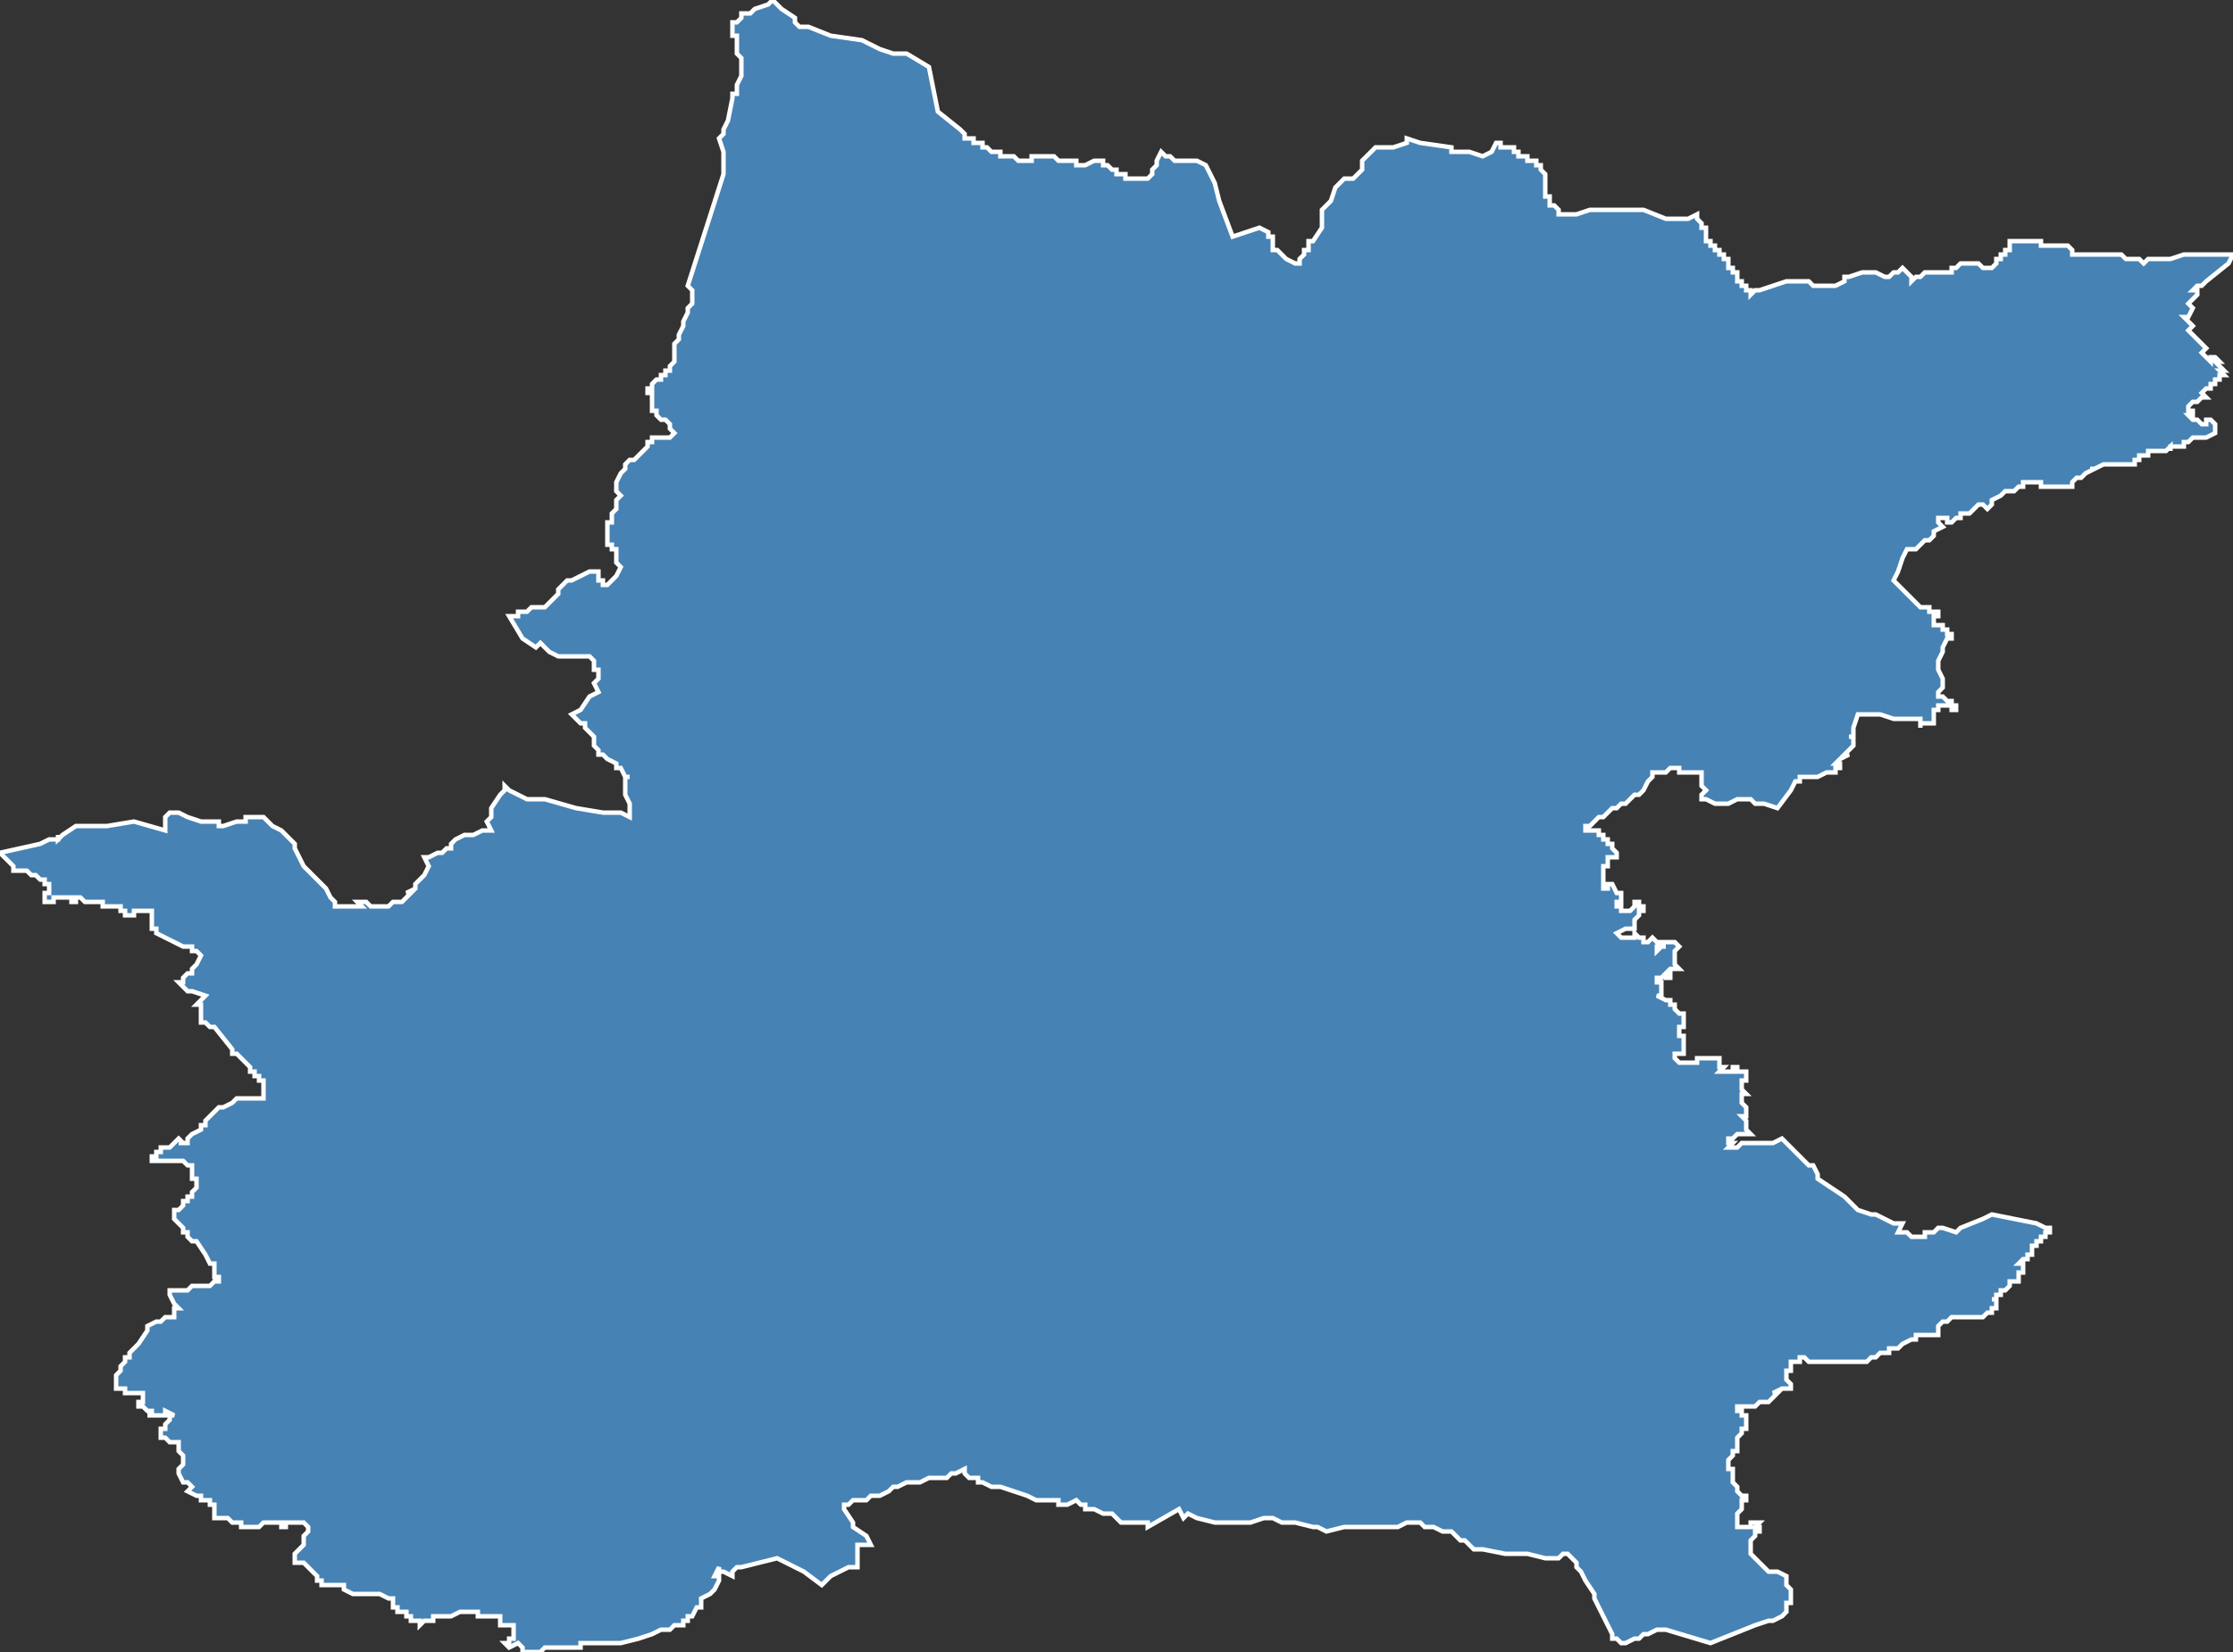 <?xml version="1.0" encoding="utf-8"?>
<svg version="1.1" id="svgmap" xmlns="http://www.w3.org/2000/svg" xmlns:xlink="http://www.w3.org/1999/xlink" x="0px" y="0px" width="100%" height="100%" viewBox="0 0 500 370">
<rect x="0" y="0" width="500" height="370" fill="#333333" stroke="none"/>
<polygon points="0,191 9,189 11,188 11,188 12,188 13,188 13,187 13,188 14,187 17,185 18,185 21,185 24,185 30,184 37,186 37,185 37,184 37,183 38,182 38,182 38,182 39,182 40,182 40,182 42,183 42,183 42,183 45,184 49,184 49,185 50,185 53,184 55,184 55,183 57,183 57,183 59,183 61,185 63,186 64,187 65,188 66,189 66,190 67,192 68,194 70,196 71,197 72,198 73,199 74,201 75,202 75,203 76,203 77,203 78,203 79,203 79,203 79,203 79,203 80,203 80,203 80,203 80,203 81,203 81,203 80,202 80,202 80,202 80,202 80,202 80,202 81,202 81,202 81,202 81,202 82,202 83,203 83,203 84,203 84,203 84,203 84,203 84,203 86,203 86,203 86,203 87,203 87,203 88,202 90,202 92,200 91,200 91,200 93,199 93,198 93,198 94,197 94,197 95,196 95,196 96,194 96,194 95,192 96,192 96,192 98,191 99,191 100,190 101,190 101,189 102,188 104,187 105,187 106,187 108,186 110,186 109,184 110,183 110,182 110,182 110,181 110,181 110,181 112,178 113,177 113,176 114,177 114,177 116,178 118,179 120,179 122,179 129,181 135,182 139,182 139,182 141,183 141,181 141,180 140,178 140,176 140,174 141,174 140,174 139,172 138,172 138,171 136,170 135,169 134,169 134,168 134,168 133,167 133,166 133,165 131,163 131,162 130,162 129,161 128,160 130,159 132,156 134,155 134,155 133,153 133,153 133,153 134,152 134,152 134,151 134,150 133,150 133,149 133,149 133,148 133,148 133,148 133,148 133,148 132,147 132,147 132,147 131,147 131,147 128,147 128,147 127,147 127,147 127,147 126,147 125,147 125,147 125,147 123,146 121,144 120,145 117,143 117,143 117,143 114,138 116,138 116,138 116,138 116,137 116,137 116,137 117,137 118,137 118,137 118,137 118,137 119,136 120,136 121,136 122,136 123,135 124,134 124,134 125,133 125,132 125,132 126,131 127,130 127,130 128,130 128,130 130,129 130,129 130,129 132,128 132,128 132,128 132,128 132,128 134,128 134,129 134,129 134,129 134,129 134,130 135,130 135,131 136,131 138,129 138,129 138,129 139,127 139,127 138,126 138,124 138,123 138,123 137,123 137,122 137,122 137,122 136,122 136,121 136,121 136,120 136,120 136,120 136,120 136,120 136,120 136,119 136,119 136,119 136,119 136,119 136,118 136,118 136,118 136,118 136,118 136,117 137,117 137,117 137,117 137,117 137,117 137,116 137,116 137,116 137,116 137,115 137,115 138,114 138,114 138,113 138,113 138,112 139,111 139,111 139,111 139,111 138,110 138,110 138,109 138,108 139,106 139,106 139,106 140,105 140,105 140,104 141,103 142,103 144,101 144,101 145,100 145,99 146,99 146,98 147,98 148,98 149,98 150,98 151,97 151,97 151,97 151,97 150,96 150,95 150,95 149,94 149,94 149,94 148,94 147,93 147,93 147,92 147,92 147,92 146,92 146,92 146,91 146,91 146,90 146,90 146,89 146,89 146,88 145,88 145,87 145,87 146,87 146,87 146,87 146,87 146,86 146,86 146,86 146,86 147,85 147,85 148,85 148,84 149,84 149,84 149,83 150,83 150,82 150,82 151,81 151,81 151,81 151,81 151,81 151,80 151,80 151,80 151,79 151,79 151,79 151,79 151,79 151,78 151,78 151,77 152,76 152,76 152,75 152,75 153,73 153,73 153,73 153,72 153,72 154,70 154,70 154,69 155,68 155,67 155,67 155,67 155,66 155,66 155,66 155,65 155,65 155,65 154,64 154,64 154,64 162,39 162,36 162,36 162,36 162,36 162,35 162,35 162,35 162,34 162,34 162,34 161,31 161,31 162,30 162,30 162,29 163,27 164,22 164,22 164,22 164,22 164,21 165,21 165,21 165,19 165,19 166,17 166,16 166,16 166,16 166,16 166,16 166,15 166,14 166,14 166,14 166,14 166,13 166,13 166,13 165,12 165,12 165,11 165,11 165,10 165,10 165,10 165,10 165,9 165,9 165,9 165,9 165,8 164,8 164,7 164,7 164,6 164,6 164,5 165,5 166,4 166,3 166,3 167,3 167,3 167,3 167,3 168,3 168,3 169,2 169,2 172,1 172,1 173,0 173,0 175,2 178,4 178,5 179,6 181,6 186,8 193,9 195,10 197,11 200,12 201,12 202,12 202,12 202,12 203,12 208,15 210,25 215,29 216,30 216,30 216,30 216,31 217,31 217,31 218,31 218,32 218,32 218,32 219,32 220,32 220,33 221,33 221,33 221,33 221,33 221,33 222,34 223,34 224,34 224,34 224,34 224,35 225,35 226,35 226,35 226,35 227,35 227,35 228,36 228,36 228,36 228,36 228,36 229,36 229,36 229,36 229,36 230,36 230,36 230,36 231,36 231,36 231,35 231,35 232,35 233,35 233,35 233,35 234,35 235,35 235,35 236,35 236,35 237,36 238,36 239,36 239,36 240,36 240,36 240,36 241,36 241,37 242,37 242,37 243,37 243,37 243,37 243,37 243,37 245,36 246,36 247,36 247,37 247,37 248,37 248,37 248,37 249,38 250,38 250,38 250,38 250,38 250,38 250,38 250,38 250,38 250,38 250,39 251,39 251,39 251,39 251,39 251,39 251,39 251,39 252,39 252,39 252,39 252,39 252,40 252,40 253,40 254,40 254,40 254,40 254,40 254,40 255,40 256,40 257,40 258,39 258,38 258,38 258,38 258,38 259,37 259,36 260,34 261,35 262,35 263,36 265,36 266,36 266,36 267,36 267,36 268,36 270,37 272,41 273,45 276,53 282,51 284,52 284,52 284,52 284,52 284,53 284,53 285,53 285,54 285,55 285,56 286,56 287,57 287,57 288,58 288,58 290,59 290,59 290,59 291,59 291,59 291,58 292,57 292,56 293,56 293,55 293,54 294,54 296,51 296,50 296,49 296,49 296,47 297,46 298,45 299,42 299,42 301,40 303,40 304,39 305,38 305,36 305,36 308,33 310,33 312,33 315,32 315,32 315,32 315,31 315,31 315,31 315,31 318,32 325,33 325,34 329,34 332,35 332,35 334,34 334,34 334,34 335,32 335,32 336,32 336,33 337,33 337,33 338,33 338,33 338,33 338,33 339,33 339,34 340,34 340,35 341,35 342,35 342,36 343,36 344,36 344,37 344,37 344,37 345,37 345,37 345,38 345,38 345,38 346,39 346,39 346,39 346,39 346,40 346,40 346,40 346,40 346,40 346,41 346,41 346,41 346,42 346,44 347,44 347,45 347,45 347,45 347,45 347,45 347,46 347,46 348,46 348,46 348,46 348,46 348,46 349,47 349,47 349,47 349,47 349,48 349,48 349,48 350,48 351,48 352,48 353,48 353,48 353,48 356,47 357,47 360,47 360,47 362,47 362,47 366,47 366,47 367,47 368,47 373,49 375,49 375,49 378,49 380,48 380,49 381,50 381,50 381,51 381,51 381,51 381,51 381,51 382,51 382,52 382,52 382,52 382,52 382,53 382,53 382,53 382,53 382,53 382,53 382,53 382,54 383,54 383,54 383,54 383,54 383,54 383,54 383,55 384,55 384,55 384,55 384,55 384,56 384,56 384,56 384,56 385,56 385,56 385,56 385,56 385,56 385,56 385,56 385,56 385,57 385,57 385,57 386,57 386,57 386,57 386,58 386,58 386,58 386,58 386,58 386,58 387,58 387,59 387,59 387,59 387,59 387,59 387,59 387,59 387,59 387,60 387,60 387,60 387,60 388,60 388,60 388,60 388,60 388,60 388,61 388,61 388,61 388,61 389,61 389,61 389,62 389,62 389,62 389,62 389,62 389,62 389,62 389,62 389,62 389,62 389,63 389,63 389,63 389,63 390,63 390,63 390,63 390,63 390,63 390,63 390,63 390,63 390,63 390,64 390,64 390,64 390,64 391,64 391,64 391,64 391,64 391,64 391,65 391,65 392,65 392,65 392,65 392,65 392,66 392,66 392,66 393,65 393,65 393,65 393,65 393,65 394,65 400,63 400,63 401,63 402,63 403,63 404,63 404,63 404,63 405,63 405,63 406,64 407,64 407,64 409,64 410,64 410,64 410,64 411,64 411,64 411,64 411,64 411,64 411,64 411,64 413,63 413,63 413,63 413,62 414,62 414,62 414,62 414,62 417,61 419,61 420,61 420,61 422,62 422,62 422,62 422,62 422,62 422,62 422,62 422,62 423,62 423,62 423,62 424,61 424,61 424,61 424,61 425,61 425,61 425,61 425,61 426,60 426,60 426,60 427,61 428,62 428,62 428,63 428,63 429,62 429,62 430,62 431,61 431,61 431,61 434,61 436,61 437,61 437,61 437,61 437,60 437,60 438,60 438,60 438,60 439,59 439,59 440,59 441,59 441,59 442,59 442,59 442,59 442,59 443,59 443,59 443,59 444,60 445,60 445,60 445,60 446,60 446,60 447,59 447,58 447,58 447,58 448,58 448,58 448,57 448,57 448,57 448,57 449,57 449,57 449,56 450,56 450,56 450,56 450,56 450,55 450,54 450,54 451,54 451,54 452,54 454,54 454,54 455,54 456,54 457,54 457,54 457,55 458,55 458,55 458,55 458,55 458,55 458,55 459,55 460,55 460,55 460,55 460,55 461,55 461,55 462,55 463,55 463,55 464,56 464,57 465,57 465,57 466,57 467,57 467,57 467,57 468,57 469,57 470,57 470,57 470,57 471,57 471,57 473,57 473,57 474,57 474,57 475,57 476,58 478,58 479,58 480,59 481,58 482,58 484,58 486,58 489,57 491,57 492,57 493,57 494,57 494,57 495,57 496,57 496,57 496,57 497,57 498,57 498,57 499,57 500,57 499,59 494,63 494,63 494,63 494,63 494,63 494,63 493,64 493,64 492,64 491,65 491,65 491,65 492,65 492,66 492,66 490,68 490,68 491,69 490,71 489,71 489,71 490,72 491,73 490,74 490,74 491,75 494,78 494,78 493,79 495,81 495,80 496,80 496,80 496,80 497,81 496,81 498,83 498,83 497,83 498,84 498,84 497,84 497,84 497,84 497,85 497,85 497,85 497,85 497,85 497,85 496,85 496,86 496,86 495,86 495,87 495,87 494,87 493,88 494,89 493,89 493,89 492,90 491,90 490,91 490,92 490,92 491,92 491,93 491,93 491,93 491,93 491,93 490,93 490,93 490,93 490,93 490,93 490,93 491,94 491,94 491,94 491,94 492,94 492,94 492,94 492,94 493,95 494,95 494,94 494,94 494,94 495,94 495,94 496,95 496,95 496,96 496,96 496,97 496,97 496,97 496,97 496,97 494,98 493,98 491,98 491,98 490,99 490,99 490,99 490,99 490,99 490,99 489,99 489,99 489,100 489,100 489,100 489,100 489,100 489,100 488,100 488,100 488,100 488,100 488,100 488,100 487,100 487,100 486,100 486,100 486,100 486,101 486,100 486,101 486,100 486,100 486,100 485,101 485,101 484,101 484,101 483,101 482,101 482,101 482,101 482,101 481,101 481,101 481,102 481,102 481,102 481,102 481,102 481,102 480,102 480,102 480,102 479,102 479,102 479,102 479,102 479,103 479,103 479,103 479,103 478,103 478,104 477,104 477,104 477,104 476,104 476,104 476,104 476,104 476,104 476,104 475,104 475,104 475,104 475,104 473,104 473,104 471,104 471,104 469,105 469,105 469,105 468,105 468,105 469,105 467,106 467,106 467,106 467,106 466,107 466,107 466,107 465,107 464,108 464,109 462,109 462,109 462,109 462,109 461,109 460,109 459,109 458,109 457,109 457,108 456,108 454,108 454,108 453,108 453,109 452,109 452,109 452,109 452,109 451,110 450,110 449,110 448,111 448,111 446,112 446,112 446,113 445,114 444,113 443,113 442,114 442,114 441,115 441,115 441,115 440,115 439,115 439,115 439,116 439,116 438,116 437,117 436,117 436,116 434,116 434,117 435,118 433,119 433,120 433,120 432,121 431,121 431,121 429,123 428,123 427,123 427,123 427,123 426,125 425,128 424,130 430,136 432,136 432,136 432,136 432,136 432,136 432,136 432,136 432,137 432,137 432,137 432,137 432,137 432,137 432,137 433,137 433,137 433,137 434,137 434,137 434,137 434,138 434,138 434,138 434,138 433,138 433,139 433,139 433,139 433,140 435,140 435,141 436,141 436,142 437,142 437,142 437,142 437,143 436,143 435,145 435,146 435,146 434,148 434,148 434,150 435,152 435,153 435,154 434,155 434,155 434,156 434,156 434,156 434,156 434,156 435,156 435,156 435,156 435,156 436,157 436,157 436,157 436,157 436,157 436,157 436,157 436,157 436,157 436,157 436,157 436,157 436,157 436,157 437,157 437,157 437,157 437,157 437,157 437,157 437,157 437,157 437,157 437,157 437,158 437,158 437,158 437,158 437,158 437,158 437,158 438,158 438,158 438,158 438,158 438,158 438,158 438,158 438,158 438,158 438,158 438,158 438,158 438,158 438,158 438,158 438,158 438,158 438,158 438,158 438,159 438,159 438,159 438,159 438,159 438,159 438,159 438,159 438,159 438,159 438,159 438,159 438,159 437,159 437,159 437,159 437,159 437,159 437,159 437,159 437,159 437,159 437,159 437,159 437,159 437,159 437,158 437,158 437,158 437,158 437,158 437,158 437,158 437,158 437,158 437,158 436,158 436,158 436,158 436,158 436,158 436,158 436,158 436,158 436,158 436,158 436,158 436,158 436,158 436,158 436,158 436,158 436,158 436,158 435,158 435,158 435,158 435,158 435,158 435,158 435,158 435,158 435,158 434,158 434,158 434,158 434,159 434,159 434,159 434,159 434,159 434,159 434,159 434,159 434,159 434,159 434,159 434,159 434,159 434,159 433,159 433,159 433,159 433,159 433,159 433,159 433,159 433,159 433,159 433,159 433,159 433,159 433,159 433,159 433,159 433,159 433,159 433,159 433,159 433,159 433,159 433,159 433,160 433,160 433,160 433,160 433,160 433,160 433,161 433,161 433,161 433,161 433,161 433,161 433,161 433,162 433,162 433,162 433,162 433,162 432,162 432,162 432,162 432,162 432,162 432,162 432,162 432,162 432,162 432,162 432,162 432,162 432,162 431,162 431,162 431,162 431,162 431,162 431,162 431,162 431,162 431,162 430,162 430,163 430,163 430,163 430,163 430,162 430,162 430,162 430,162 430,162 430,162 430,162 430,162 430,162 430,162 430,162 430,162 430,162 430,162 430,162 430,162 430,161 430,161 430,161 430,161 430,161 429,161 429,161 429,161 429,161 429,161 429,161 429,161 429,161 428,161 428,161 428,161 428,161 428,161 425,161 424,161 421,160 419,160 416,160 416,160 415,163 415,164 415,164 415,165 414,165 415,165 415,166 415,166 415,166 415,166 415,167 415,167 413,169 414,169 412,170 412,170 412,170 411,171 412,171 412,172 412,172 412,172 411,172 411,173 411,173 410,173 409,173 407,174 405,174 405,174 405,174 404,174 403,174 403,174 403,174 403,174 403,174 403,174 403,175 403,175 403,175 403,175 403,175 403,175 403,175 403,175 402,175 402,175 402,175 401,177 401,177 398,181 395,180 393,180 392,179 390,179 389,179 389,179 387,180 385,180 385,180 384,180 384,180 384,180 384,180 382,179 381,179 381,178 381,178 382,177 381,176 381,175 381,175 381,174 381,173 380,173 380,173 379,173 378,173 378,173 377,173 377,173 377,173 376,173 376,173 376,172 375,172 374,172 374,172 373,173 373,173 373,173 372,173 372,173 371,173 371,173 370,173 370,173 370,174 369,175 369,175 369,175 368,177 367,178 367,178 366,178 365,179 365,179 364,180 363,180 362,181 362,181 361,181 360,182 360,182 359,183 359,183 358,183 358,183 357,184 357,184 356,185 356,185 355,185 355,186 355,186 355,186 356,186 356,186 356,186 357,186 357,186 357,186 358,186 358,186 358,186 358,187 358,187 358,187 359,187 359,187 359,188 360,188 360,189 360,189 360,189 360,189 360,189 361,189 361,190 361,190 362,191 362,192 362,192 362,192 362,192 361,192 361,192 360,192 360,193 360,193 360,193 360,193 360,194 360,194 359,194 359,194 359,194 359,194 359,195 359,195 359,195 359,195 359,196 359,197 359,197 359,197 359,197 359,198 359,198 359,198 359,198 359,199 359,199 359,199 359,199 359,199 360,199 360,199 360,198 361,198 362,200 362,200 362,200 363,200 363,201 363,202 363,202 362,202 362,202 362,202 362,202 362,202 362,202 362,202 362,203 362,203 362,203 362,203 363,203 363,204 363,204 363,204 364,204 364,204 365,204 365,204 365,204 365,204 365,204 366,203 366,202 367,202 367,203 367,203 367,203 367,203 367,203 367,203 368,203 368,203 368,203 368,203 368,204 367,204 367,205 367,205 366,206 366,207 366,207 366,207 366,208 366,208 365,208 365,208 364,208 362,209 362,209 363,210 363,210 363,210 363,210 364,210 364,210 365,210 366,210 366,209 366,210 366,209 367,210 367,210 367,210 367,210 367,210 367,210 368,210 368,210 368,211 368,211 369,211 370,210 371,211 371,211 371,211 371,211 371,211 372,211 372,211 372,211 372,211 372,212 371,212 371,212 371,212 371,212 371,213 371,213 371,213 371,213 372,212 372,212 373,212 373,212 372,212 372,211 372,211 372,211 373,211 373,211 373,211 374,211 374,211 374,211 375,211 375,211 375,211 375,211 376,212 376,212 375,213 375,213 375,213 375,213 375,214 375,214 375,214 375,214 375,214 375,215 375,215 375,215 375,216 375,216 375,216 375,216 376,217 375,217 375,217 374,217 373,218 374,218 374,219 374,219 373,219 373,218 372,219 372,219 371,219 371,220 371,220 371,220 371,220 371,220 371,220 372,220 372,220 372,221 372,222 372,222 372,222 372,222 372,222 372,222 372,222 372,223 372,223 372,223 372,223 371,223 371,223 371,223 371,223 373,224 374,224 374,225 375,225 375,225 375,225 375,225 375,226 376,227 377,227 377,227 377,227 377,228 377,228 377,229 377,230 376,230 376,231 376,232 376,232 376,232 376,232 377,232 377,233 377,233 377,233 377,233 377,233 377,234 377,234 377,234 377,235 377,235 377,235 377,235 377,236 377,236 375,236 375,236 375,237 376,238 376,238 376,238 376,238 377,238 377,238 377,238 378,238 378,238 378,238 378,238 379,238 379,238 379,238 379,238 380,238 380,238 380,238 380,238 380,238 380,238 380,238 380,237 381,237 381,237 382,237 382,237 382,237 382,237 382,237 383,237 383,237 383,237 383,237 383,237 383,237 383,237 383,237 384,237 384,237 384,237 384,237 384,237 385,237 385,237 385,237 385,238 385,238 385,238 385,238 385,239 385,239 385,239 385,239 385,239 385,239 386,239 386,239 386,239 385,240 385,240 385,240 385,240 385,240 386,240 386,240 387,240 387,240 387,240 387,240 388,240 388,240 388,239 389,239 389,240 389,240 389,240 390,240 390,240 390,240 390,240 390,240 390,240 391,240 391,240 391,240 391,240 391,240 391,240 391,240 391,241 391,241 391,241 391,241 391,241 391,241 391,241 391,241 391,241 391,241 391,242 390,242 390,243 390,243 390,243 390,243 390,243 390,243 390,244 390,244 391,245 391,245 390,245 390,245 390,245 390,245 390,246 390,246 390,247 391,248 391,248 391,249 391,249 391,249 391,250 390,250 390,250 391,251 391,252 391,252 391,253 391,253 392,254 392,254 392,254 392,254 391,254 391,254 390,254 389,254 389,254 388,255 388,255 387,255 387,255 387,256 387,256 387,256 387,256 387,256 388,256 388,256 387,257 387,257 387,257 388,257 389,257 390,256 391,256 391,256 392,256 392,256 393,256 393,256 394,256 394,256 394,256 395,256 396,256 396,256 396,256 396,256 396,256 396,256 396,256 397,256 399,255 399,255 400,256 400,256 400,256 405,261 405,261 406,261 407,263 407,263 407,264 413,268 416,271 416,271 416,271 416,271 419,272 420,272 424,274 426,274 426,274 426,274 425,276 425,276 425,276 425,276 425,276 425,276 426,276 426,276 426,276 426,276 427,276 427,276 428,277 428,277 428,277 428,277 428,277 428,277 428,277 429,277 429,277 429,277 429,277 429,277 429,277 430,277 431,277 431,277 431,277 431,277 431,277 431,276 431,276 431,276 431,276 431,276 432,276 432,276 432,276 432,276 433,276 433,276 433,276 433,276 433,276 434,275 434,275 435,275 435,275 435,275 438,276 438,276 439,275 444,273 444,273 446,272 446,272 456,274 458,275 458,275 459,275 459,275 459,275 459,275 459,275 459,275 459,275 459,275 459,275 459,275 459,275 459,275 459,276 459,276 458,276 458,276 458,276 458,276 458,277 458,277 458,277 457,277 457,277 457,278 457,278 457,278 457,278 457,278 457,278 456,278 456,278 456,278 456,278 456,278 456,278 456,279 456,279 456,279 456,279 456,279 455,279 455,280 455,280 455,280 455,280 455,280 455,280 455,280 455,280 455,280 455,280 455,281 455,281 454,281 454,281 454,281 454,281 454,281 454,281 454,282 454,282 454,282 454,282 454,282 454,282 454,282 454,282 454,282 453,282 453,282 453,282 453,282 453,282 453,282 453,282 452,283 452,283 452,283 452,283 453,283 453,283 453,283 453,283 453,283 453,283 453,284 453,284 453,284 453,284 453,284 453,284 453,284 453,284 453,284 453,285 453,285 453,285 453,285 453,285 453,285 452,285 452,286 452,286 452,286 452,286 452,286 452,286 452,286 452,286 452,287 452,287 452,287 452,287 452,287 452,287 451,287 451,287 451,287 451,287 451,287 451,287 451,287 451,287 451,287 451,287 450,287 450,287 450,288 450,288 450,288 450,288 450,288 450,288 450,288 450,288 450,288 450,288 450,288 450,288 450,288 450,288 450,288 449,289 449,289 449,289 449,289 449,289 449,289 448,289 448,289 448,289 448,289 448,289 448,290 448,290 448,290 447,290 447,290 447,290 447,290 447,290 447,291 447,291 446,291 446,291 446,291 446,291 446,291 447,291 447,292 447,292 447,292 447,292 447,292 447,292 447,292 447,292 447,292 447,292 447,292 447,293 447,293 447,293 447,293 447,293 447,293 447,293 447,293 447,293 447,293 447,293 447,293 446,293 446,293 446,293 446,293 446,293 446,293 446,294 446,294 446,294 446,294 446,294 446,294 446,294 446,294 445,294 445,294 444,295 444,295 443,295 443,295 441,295 440,295 438,295 437,295 436,296 436,296 435,296 435,296 435,296 434,297 434,297 434,298 434,298 434,298 434,299 434,299 433,299 433,299 432,299 431,299 431,299 430,299 430,299 429,299 429,300 428,300 426,301 425,302 424,302 424,302 423,302 423,303 422,303 421,303 420,304 419,304 418,305 418,305 418,305 417,305 417,305 416,305 415,305 414,305 413,305 412,305 409,305 409,305 408,305 408,305 407,305 406,305 405,305 404,304 403,304 403,304 403,305 403,305 403,305 403,305 402,305 402,305 402,305 401,305 401,306 401,306 401,306 401,306 401,307 401,307 401,307 401,307 401,307 400,307 400,307 400,307 400,307 400,309 400,309 401,310 401,311 399,311 399,311 397,312 398,312 397,313 397,313 396,314 396,314 396,314 396,314 395,314 394,314 394,314 393,315 393,315 392,315 392,315 391,315 390,315 390,315 390,315 390,315 389,315 389,316 389,316 389,316 389,316 390,316 390,316 390,316 390,316 390,316 390,317 390,317 390,317 390,317 391,317 391,318 391,318 391,318 391,318 391,319 391,319 391,320 391,320 390,320 390,320 390,321 390,321 390,321 389,322 389,322 389,322 389,322 389,323 389,323 389,323 389,323 389,323 389,324 389,324 389,324 389,324 389,324 389,324 389,324 389,325 389,325 388,325 388,325 388,325 388,326 387,327 387,328 387,328 387,329 387,329 388,329 388,330 388,331 388,331 388,332 388,332 388,332 388,332 389,333 389,333 389,333 389,333 389,333 389,334 390,335 390,335 391,335 391,335 391,336 390,336 390,336 390,336 390,336 390,337 390,337 390,337 390,337 390,338 390,338 390,338 389,339 389,339 389,339 389,340 389,340 389,340 389,340 389,340 389,342 389,342 390,342 390,342 390,342 391,342 391,342 391,342 392,342 392,341 392,341 392,341 393,341 393,341 393,341 394,341 394,341 394,341 394,341 393,342 393,342 393,342 394,342 394,343 393,343 393,343 393,343 393,344 393,344 393,344 393,344 393,344 392,345 392,345 392,348 392,348 396,352 397,352 397,352 397,352 398,352 398,352 400,353 400,353 400,353 400,355 400,355 401,356 401,356 401,357 401,358 401,359 400,359 400,360 400,360 400,360 400,361 399,362 399,362 399,362 399,362 399,362 399,362 397,363 396,363 393,364 383,368 373,365 373,365 372,365 371,365 371,365 369,366 369,366 368,366 368,366 367,367 367,367 367,367 366,367 366,367 366,367 364,368 364,368 364,368 364,368 364,368 363,368 363,368 362,367 362,367 361,367 361,366 361,366 357,358 357,357 355,354 354,352 354,352 354,352 353,351 353,350 353,350 351,348 351,348 351,348 351,348 350,348 349,349 348,349 347,349 346,349 346,349 342,348 342,348 341,348 339,348 337,348 332,347 330,347 328,345 327,345 326,344 325,343 324,343 324,343 324,343 323,343 321,342 319,342 318,341 318,341 317,341 317,341 315,341 313,342 311,342 309,342 306,342 304,342 301,342 297,343 295,342 294,342 290,341 287,341 285,340 284,340 283,340 280,341 278,341 277,341 275,341 274,341 273,341 273,341 272,341 272,341 268,340 266,339 266,339 265,340 264,338 257,342 257,341 255,341 253,341 253,341 253,341 252,341 251,341 249,339 248,339 247,339 245,338 243,338 243,337 242,337 241,336 241,336 241,336 239,337 239,337 239,337 238,337 237,337 237,336 236,336 236,336 236,336 235,336 235,336 235,336 232,336 230,335 227,334 224,333 224,333 222,333 220,332 219,332 219,331 218,331 217,331 216,330 216,329 214,330 214,330 214,330 213,330 212,331 212,331 211,331 210,331 210,331 208,331 208,331 206,332 204,332 204,332 204,332 204,332 204,332 203,332 203,332 201,333 200,333 199,334 197,335 195,335 194,336 191,336 191,336 190,337 189,337 189,338 189,338 191,341 191,342 194,344 195,346 194,346 193,346 192,346 192,348 192,348 192,349 192,349 192,350 192,350 192,351 192,351 192,351 191,351 191,351 191,351 190,351 188,352 188,352 186,353 186,353 185,354 184,355 180,352 174,349 166,351 166,351 165,351 164,352 164,353 162,352 161,352 161,351 160,353 161,353 161,354 161,354 160,356 160,356 159,357 159,357 159,357 157,358 157,359 157,360 156,360 155,362 154,362 154,363 154,363 153,363 153,364 152,364 152,364 151,364 150,365 148,365 148,365 146,366 143,367 143,367 139,368 139,368 138,368 138,368 138,368 138,368 138,368 137,368 137,368 136,368 135,368 134,368 134,368 133,368 132,368 132,368 131,368 130,368 130,369 129,369 129,369 129,369 129,369 129,369 129,369 128,369 128,369 128,369 126,369 126,369 125,369 124,369 124,369 122,369 122,369 121,370 121,370 121,370 120,370 119,370 119,370 119,370 119,370 118,370 118,370 117,370 117,369 116,368 116,368 114,369 113,368 113,368 113,368 114,368 114,368 114,368 114,367 114,367 114,367 115,367 115,367 115,367 115,366 115,366 115,366 115,365 115,365 115,365 115,365 115,365 115,364 115,364 115,364 114,364 114,364 113,364 113,364 112,364 112,363 112,363 112,363 112,363 112,363 112,362 112,362 112,362 111,362 111,362 111,362 111,362 110,362 110,362 110,362 109,362 109,362 109,362 108,362 107,362 107,361 106,361 106,361 105,361 104,361 104,361 103,361 101,362 100,362 98,362 97,362 97,363 97,363 96,363 96,363 96,363 95,363 95,363 94,364 94,363 94,363 94,363 93,363 93,363 92,363 92,363 92,363 92,363 92,362 92,362 91,362 91,361 91,361 91,361 91,361 90,361 90,361 90,361 89,361 89,361 89,361 89,360 89,360 88,360 88,360 88,359 88,359 88,359 88,359 88,359 88,358 88,358 88,358 88,358 87,358 87,358 85,357 85,357 85,357 84,357 84,357 84,357 83,357 83,357 83,357 82,357 82,357 82,357 82,357 81,357 81,357 80,357 79,357 79,357 79,357 79,357 77,356 77,355 76,355 76,355 75,355 75,355 73,355 73,355 72,355 72,355 72,354 72,354 72,354 71,354 71,354 71,353 70,352 69,351 69,351 68,350 68,350 68,350 68,350 67,350 66,350 66,350 66,349 66,349 66,348 66,348 66,348 66,348 66,348 66,348 66,348 67,347 67,347 67,347 67,347 68,346 68,346 68,346 68,345 68,345 68,345 68,345 68,344 68,344 69,343 69,343 69,343 69,342 69,342 69,342 68,341 67,341 66,341 66,341 65,341 65,341 64,341 64,342 63,342 63,341 59,341 58,342 58,342 57,342 57,342 56,342 56,342 56,342 55,342 54,342 54,341 53,341 53,341 53,341 52,341 52,341 52,341 52,341 52,341 51,340 51,340 51,340 48,340 48,339 48,337 48,337 47,337 47,336 46,336 45,336 45,336 45,335 45,335 44,335 44,335 42,334 42,334 42,334 43,333 43,333 42,332 42,332 41,332 41,332 41,332 41,332 41,332 40,330 40,329 40,329 40,329 41,328 41,328 41,328 41,327 41,327 41,327 41,327 41,327 41,326 40,325 40,325 40,324 40,323 39,323 38,323 38,323 37,322 37,322 37,322 36,322 36,322 36,322 36,322 36,321 36,321 36,321 36,320 37,320 37,320 37,319 37,319 37,319 37,319 37,319 38,318 38,318 38,318 38,317 39,317 39,317 39,317 37,316 37,316 37,316 37,317 37,317 37,317 37,317 36,317 36,317 35,317 35,317 33,317 33,317 33,317 33,317 33,317 34,317 34,317 34,317 34,317 34,316 34,316 33,316 32,315 32,315 32,315 32,315 32,315 31,315 31,314 31,314 31,314 31,314 31,314 31,314 32,314 32,314 32,314 32,313 32,313 32,313 32,312 32,312 31,312 30,312 29,312 29,312 28,312 28,311 28,311 28,311 28,311 27,311 26,311 26,311 26,311 26,311 26,310 26,310 26,309 26,309 26,309 26,308 26,308 26,308 26,308 27,307 27,306 28,305 28,305 28,305 28,304 28,304 29,304 29,303 29,303 30,302 31,301 33,298 33,297 33,297 33,297 35,296 35,296 36,296 36,296 36,296 37,295 37,295 37,295 37,295 38,295 38,295 38,295 39,295 39,295 39,294 39,294 39,293 39,293 40,293 40,293 40,293 40,293 39,292 38,290 38,290 38,289 39,289 39,289 40,289 40,289 40,289 41,289 41,289 42,289 43,288 43,288 44,288 45,288 45,288 46,288 46,288 47,288 48,287 48,287 48,287 48,287 49,287 49,287 49,287 49,287 49,286 48,286 48,286 48,286 48,285 48,285 48,284 48,283 47,283 47,283 46,281 46,281 46,281 46,281 46,281 46,281 46,281 44,278 43,278 42,277 42,277 42,276 41,276 41,275 40,274 40,274 40,274 39,273 39,273 39,273 39,272 39,272 39,272 39,272 39,272 39,272 39,271 39,271 40,271 40,271 40,271 41,270 41,270 41,270 41,269 42,269 42,268 42,268 42,268 42,268 43,268 43,268 43,268 43,268 43,268 43,267 43,267 43,267 43,267 43,267 44,266 44,266 44,265 44,264 44,264 44,264 44,264 43,264 43,264 43,263 43,263 43,263 43,262 43,262 43,262 43,262 43,262 43,261 43,261 42,261 42,261 42,261 42,261 42,261 41,260 41,260 41,260 40,260 40,260 38,260 38,260 36,260 36,260 36,260 35,260 35,260 34,260 34,260 34,259 35,259 35,259 35,259 35,258 35,258 35,258 36,258 36,257 36,257 37,257 37,257 37,257 38,257 39,256 39,256 40,255 40,255 41,256 40,256 41,256 41,256 41,256 42,256 42,255 43,254 45,253 45,252 46,252 46,251 46,251 47,250 47,250 48,249 48,249 48,249 49,248 50,248 50,248 52,247 52,247 52,247 53,246 55,246 55,246 56,246 56,246 57,246 58,246 58,246 59,246 59,246 59,246 59,246 59,246 59,245 59,244 59,244 59,244 59,244 59,244 59,244 59,243 59,243 59,243 59,243 59,243 59,242 58,242 58,242 58,242 58,242 58,242 58,242 58,242 58,241 58,241 58,241 58,241 57,241 57,240 57,240 56,240 56,239 56,239 56,239 56,239 56,239 56,239 56,239 56,239 56,239 56,239 55,238 55,238 54,237 54,237 54,237 53,236 53,236 52,236 52,235 52,235 52,235 52,235 52,235 52,235 52,235 52,235 48,230 48,230 48,230 48,230 47,230 46,229 45,229 45,228 45,225 45,225 44,225 44,225 45,224 46,223 46,223 43,222 43,222 42,222 42,222 40,220 40,220 40,220 40,220 41,220 41,220 41,220 41,219 41,219 42,218 43,218 43,217 43,217 44,216 44,216 45,214 45,214 44,213 44,213 43,213 43,212 43,212 43,212 43,212 42,212 41,212 41,212 41,212 35,209 35,209 35,208 35,208 34,208 34,208 34,207 34,207 34,207 34,207 34,207 34,207 34,207 34,207 34,206 34,206 34,206 34,206 34,206 34,206 34,206 34,206 34,205 34,205 34,205 34,205 34,205 34,205 34,205 34,205 34,204 34,204 34,204 34,204 34,204 34,204 34,204 34,204 33,204 33,204 33,204 33,204 33,204 32,204 31,204 31,204 31,204 31,204 31,204 31,204 30,204 30,204 30,205 29,205 29,205 29,205 28,205 28,205 28,204 28,204 28,204 28,204 28,204 28,204 28,204 27,204 27,204 27,203 27,203 27,203 27,203 27,203 27,203 27,203 26,203 26,203 26,203 25,203 25,203 24,203 24,203 24,203 24,203 23,203 23,202 22,202 22,202 22,202 22,202 22,202 21,202 21,202 21,202 21,202 21,202 21,202 21,202 21,202 20,202 20,202 20,202 20,202 19,202 19,202 19,202 18,201 18,201 17,201 17,201 17,201 17,201 17,201 17,201 17,201 17,201 17,202 16,202 16,202 16,202 16,201 15,201 15,201 15,201 14,201 14,201 14,201 14,201 13,201 13,201 12,201 12,202 12,202 11,202 11,202 11,202 11,202 11,202 11,202 11,202 11,202 10,202 10,202 10,202 10,202 10,201 10,200 11,200 11,200 11,200 11,199 11,199 11,199 11,199 11,199 11,199 11,198 10,198 10,198 10,197 10,197 9,197 8,196 7,196 7,196 6,195 6,195 6,195 4,195 4,195 4,195 4,195 3,195 3,194 3,194 0,191" id="3603" class="canton" fill="steelblue" stroke-width="1" stroke="white" geotype="canton" geoname="Blanc" code_insee="3603" code_departement="36" nom_departement="Indre" code_region="24" nom_region="Centre-Val de Loire"/></svg>
